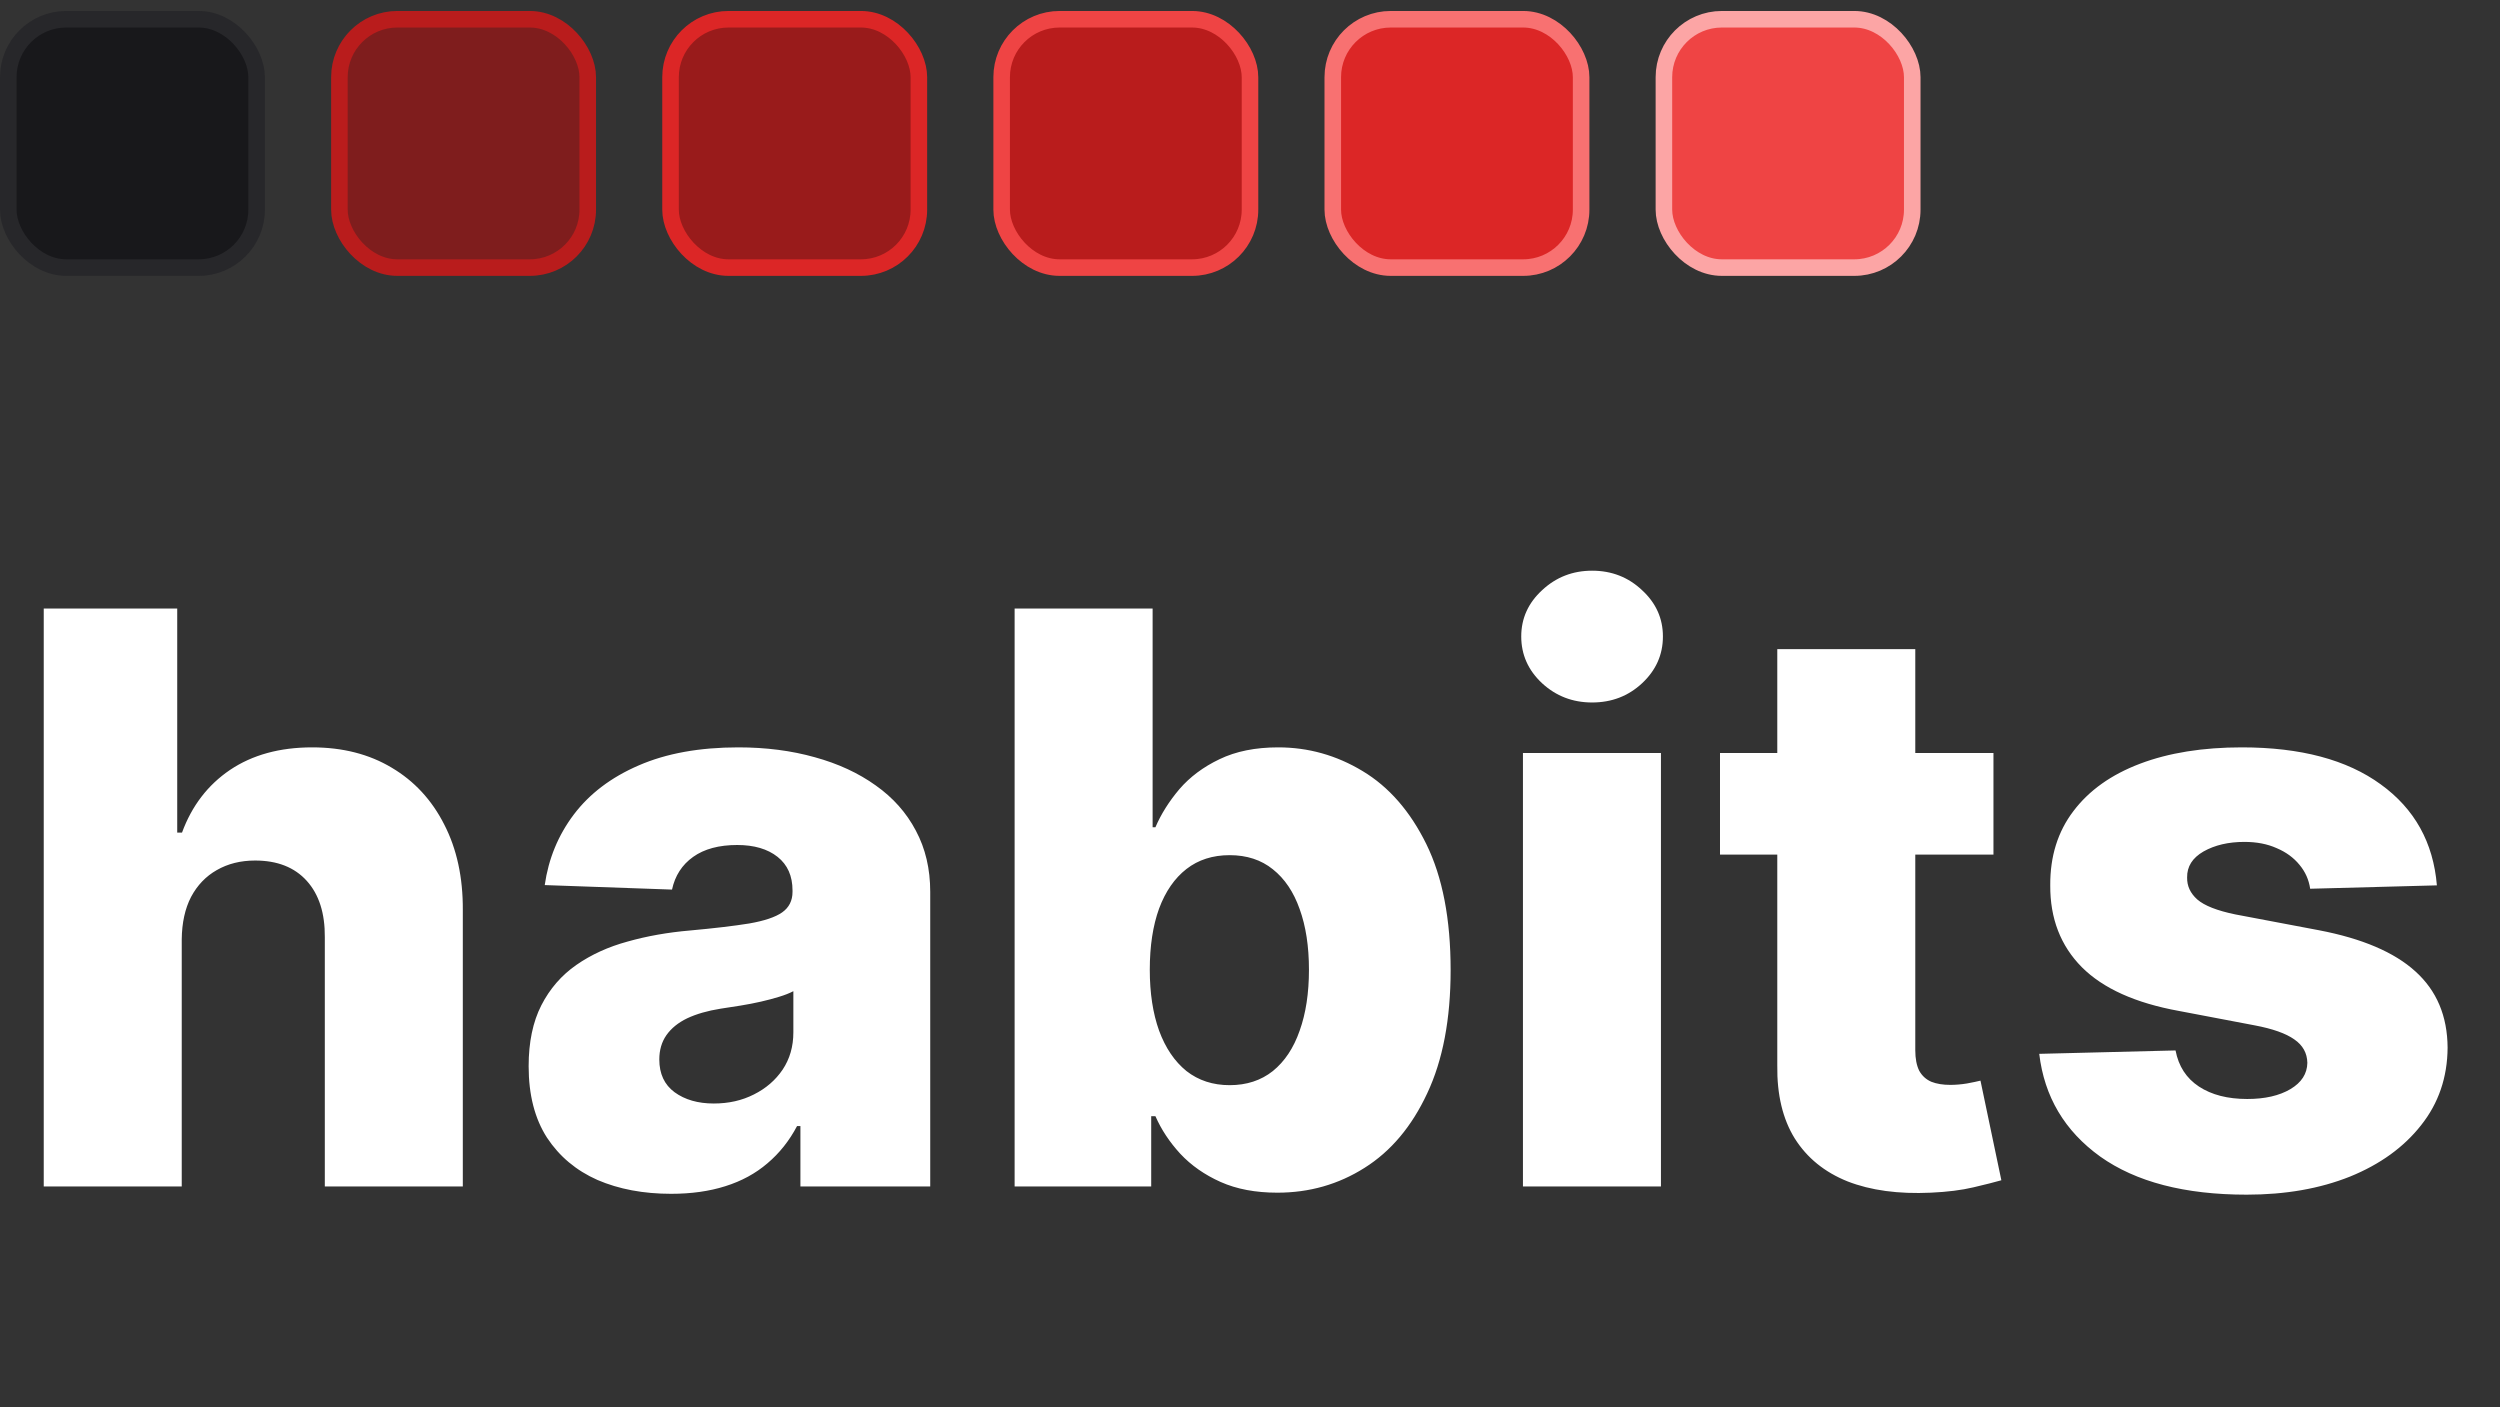 <svg width="151" height="85" viewBox="0 0 151 85" fill="none" xmlns="http://www.w3.org/2000/svg">
<rect x="0" y="0" width="151" height="85" fill="#333333" stroke="none"/>
<path d="M10.977 56.731V71.663H2.642V36.754H10.704V50.288H10.994C11.585 48.675 12.551 47.413 13.892 46.504C15.244 45.595 16.898 45.141 18.852 45.141C20.693 45.141 22.296 45.55 23.659 46.368C25.023 47.175 26.079 48.317 26.829 49.794C27.591 51.271 27.966 52.999 27.954 54.976V71.663H19.619V56.612C19.631 55.158 19.267 54.021 18.528 53.203C17.79 52.385 16.75 51.976 15.409 51.976C14.534 51.976 13.761 52.169 13.091 52.555C12.432 52.93 11.915 53.47 11.54 54.175C11.176 54.879 10.989 55.731 10.977 56.731ZM40.538 72.106C38.868 72.106 37.385 71.828 36.09 71.271C34.805 70.703 33.788 69.851 33.038 68.715C32.3 67.567 31.93 66.129 31.93 64.402C31.93 62.947 32.186 61.72 32.697 60.72C33.209 59.72 33.913 58.908 34.811 58.283C35.709 57.658 36.743 57.186 37.913 56.868C39.084 56.538 40.334 56.317 41.663 56.203C43.152 56.067 44.351 55.925 45.26 55.777C46.169 55.618 46.828 55.396 47.237 55.112C47.658 54.817 47.868 54.402 47.868 53.868V53.783C47.868 52.908 47.567 52.231 46.965 51.754C46.362 51.277 45.55 51.038 44.527 51.038C43.425 51.038 42.538 51.277 41.868 51.754C41.197 52.231 40.771 52.891 40.59 53.731L32.902 53.459C33.129 51.868 33.715 50.447 34.658 49.197C35.612 47.936 36.919 46.947 38.578 46.231C40.249 45.504 42.254 45.141 44.595 45.141C46.266 45.141 47.805 45.34 49.215 45.737C50.624 46.124 51.851 46.692 52.896 47.442C53.942 48.18 54.749 49.09 55.317 50.169C55.896 51.249 56.186 52.481 56.186 53.868V71.663H48.345V68.016H48.141C47.675 68.902 47.078 69.652 46.351 70.266C45.635 70.879 44.788 71.34 43.811 71.646C42.845 71.953 41.754 72.106 40.538 72.106ZM43.112 66.652C44.01 66.652 44.817 66.47 45.533 66.106C46.26 65.743 46.84 65.243 47.271 64.606C47.703 63.959 47.919 63.209 47.919 62.356V59.868C47.68 59.993 47.391 60.106 47.05 60.209C46.72 60.311 46.356 60.408 45.959 60.499C45.561 60.59 45.152 60.669 44.731 60.737C44.311 60.805 43.908 60.868 43.521 60.925C42.737 61.05 42.067 61.243 41.51 61.504C40.965 61.766 40.544 62.106 40.249 62.527C39.965 62.936 39.822 63.425 39.822 63.993C39.822 64.856 40.129 65.516 40.743 65.97C41.368 66.425 42.158 66.652 43.112 66.652ZM61.283 71.663V36.754H69.618V49.965H69.788C70.129 49.169 70.612 48.402 71.237 47.663C71.874 46.925 72.68 46.322 73.658 45.856C74.646 45.379 75.828 45.141 77.203 45.141C79.021 45.141 80.72 45.618 82.3 46.572C83.891 47.527 85.175 48.999 86.152 50.987C87.129 52.976 87.618 55.51 87.618 58.59C87.618 61.555 87.146 64.038 86.203 66.038C85.271 68.038 84.01 69.538 82.419 70.538C80.84 71.538 79.084 72.038 77.152 72.038C75.834 72.038 74.692 71.822 73.726 71.391C72.76 70.959 71.947 70.391 71.288 69.686C70.641 68.981 70.141 68.226 69.788 67.419H69.533V71.663H61.283ZM69.447 58.572C69.447 59.981 69.635 61.209 70.01 62.254C70.396 63.3 70.947 64.112 71.663 64.692C72.391 65.26 73.26 65.544 74.271 65.544C75.294 65.544 76.163 65.26 76.879 64.692C77.595 64.112 78.135 63.3 78.499 62.254C78.874 61.209 79.061 59.981 79.061 58.572C79.061 57.163 78.874 55.942 78.499 54.908C78.135 53.874 77.595 53.072 76.879 52.504C76.175 51.936 75.305 51.652 74.271 51.652C73.249 51.652 72.379 51.93 71.663 52.487C70.947 53.044 70.396 53.84 70.01 54.874C69.635 55.908 69.447 57.141 69.447 58.572ZM91.986 71.663V45.481H100.321V71.663H91.986ZM96.162 42.43C94.992 42.43 93.986 42.044 93.145 41.271C92.304 40.487 91.883 39.544 91.883 38.442C91.883 37.351 92.304 36.419 93.145 35.646C93.986 34.862 94.992 34.47 96.162 34.47C97.344 34.47 98.349 34.862 99.179 35.646C100.02 36.419 100.44 37.351 100.44 38.442C100.44 39.544 100.02 40.487 99.179 41.271C98.349 42.044 97.344 42.43 96.162 42.43ZM120.405 45.481V51.618H103.888V45.481H120.405ZM107.348 39.209H115.683V63.43C115.683 63.942 115.763 64.356 115.922 64.675C116.092 64.981 116.337 65.203 116.655 65.34C116.973 65.465 117.354 65.527 117.797 65.527C118.115 65.527 118.45 65.499 118.803 65.442C119.166 65.374 119.439 65.317 119.621 65.271L120.882 71.288C120.484 71.402 119.922 71.544 119.195 71.715C118.479 71.885 117.621 71.993 116.621 72.038C114.666 72.129 112.99 71.902 111.592 71.356C110.206 70.8 109.143 69.936 108.405 68.766C107.678 67.595 107.325 66.124 107.348 64.351V39.209ZM147.188 53.476L139.534 53.68C139.455 53.135 139.239 52.652 138.886 52.231C138.534 51.8 138.074 51.465 137.506 51.226C136.949 50.976 136.301 50.851 135.562 50.851C134.597 50.851 133.773 51.044 133.091 51.43C132.42 51.817 132.091 52.34 132.102 52.999C132.091 53.51 132.295 53.953 132.716 54.328C133.148 54.703 133.915 55.004 135.017 55.231L140.062 56.186C142.676 56.686 144.619 57.516 145.892 58.675C147.176 59.834 147.824 61.368 147.835 63.277C147.824 65.072 147.29 66.635 146.233 67.965C145.188 69.294 143.756 70.328 141.938 71.067C140.119 71.794 138.04 72.158 135.699 72.158C131.96 72.158 129.011 71.391 126.852 69.856C124.705 68.311 123.477 66.243 123.17 63.652L131.403 63.447C131.585 64.402 132.057 65.129 132.818 65.629C133.58 66.129 134.551 66.379 135.733 66.379C136.801 66.379 137.67 66.18 138.341 65.783C139.011 65.385 139.352 64.856 139.364 64.197C139.352 63.606 139.091 63.135 138.58 62.783C138.068 62.419 137.267 62.135 136.176 61.93L131.608 61.061C128.983 60.584 127.028 59.703 125.744 58.419C124.46 57.124 123.824 55.476 123.835 53.476C123.824 51.726 124.29 50.231 125.233 48.993C126.176 47.743 127.517 46.788 129.256 46.129C130.994 45.47 133.045 45.141 135.409 45.141C138.955 45.141 141.75 45.885 143.795 47.374C145.841 48.851 146.972 50.885 147.188 53.476Z" fill="white"/>
<rect x="0.5" y="1.163" width="15" height="15" rx="3.5" fill="#18181B" stroke="#27272A"/>
<rect x="20.5" y="1.163" width="15" height="15" rx="3.5" fill="#7F1D1D" stroke="#B91C1C"/>
<rect x="40.5" y="1.163" width="15" height="15" rx="3.5" fill="#991B1B" stroke="#DC2626"/>
<rect x="60.5" y="1.163" width="15" height="15" rx="3.5" fill="#B91C1C" stroke="#EF4444"/>
<rect x="80.5" y="1.163" width="15" height="15" rx="3.5" fill="#DC2626" stroke="#F87171"/>
<rect x="100.5" y="1.163" width="15" height="15" rx="3.5" fill="#EF4444" stroke="#FCA5A5"/>
</svg>

